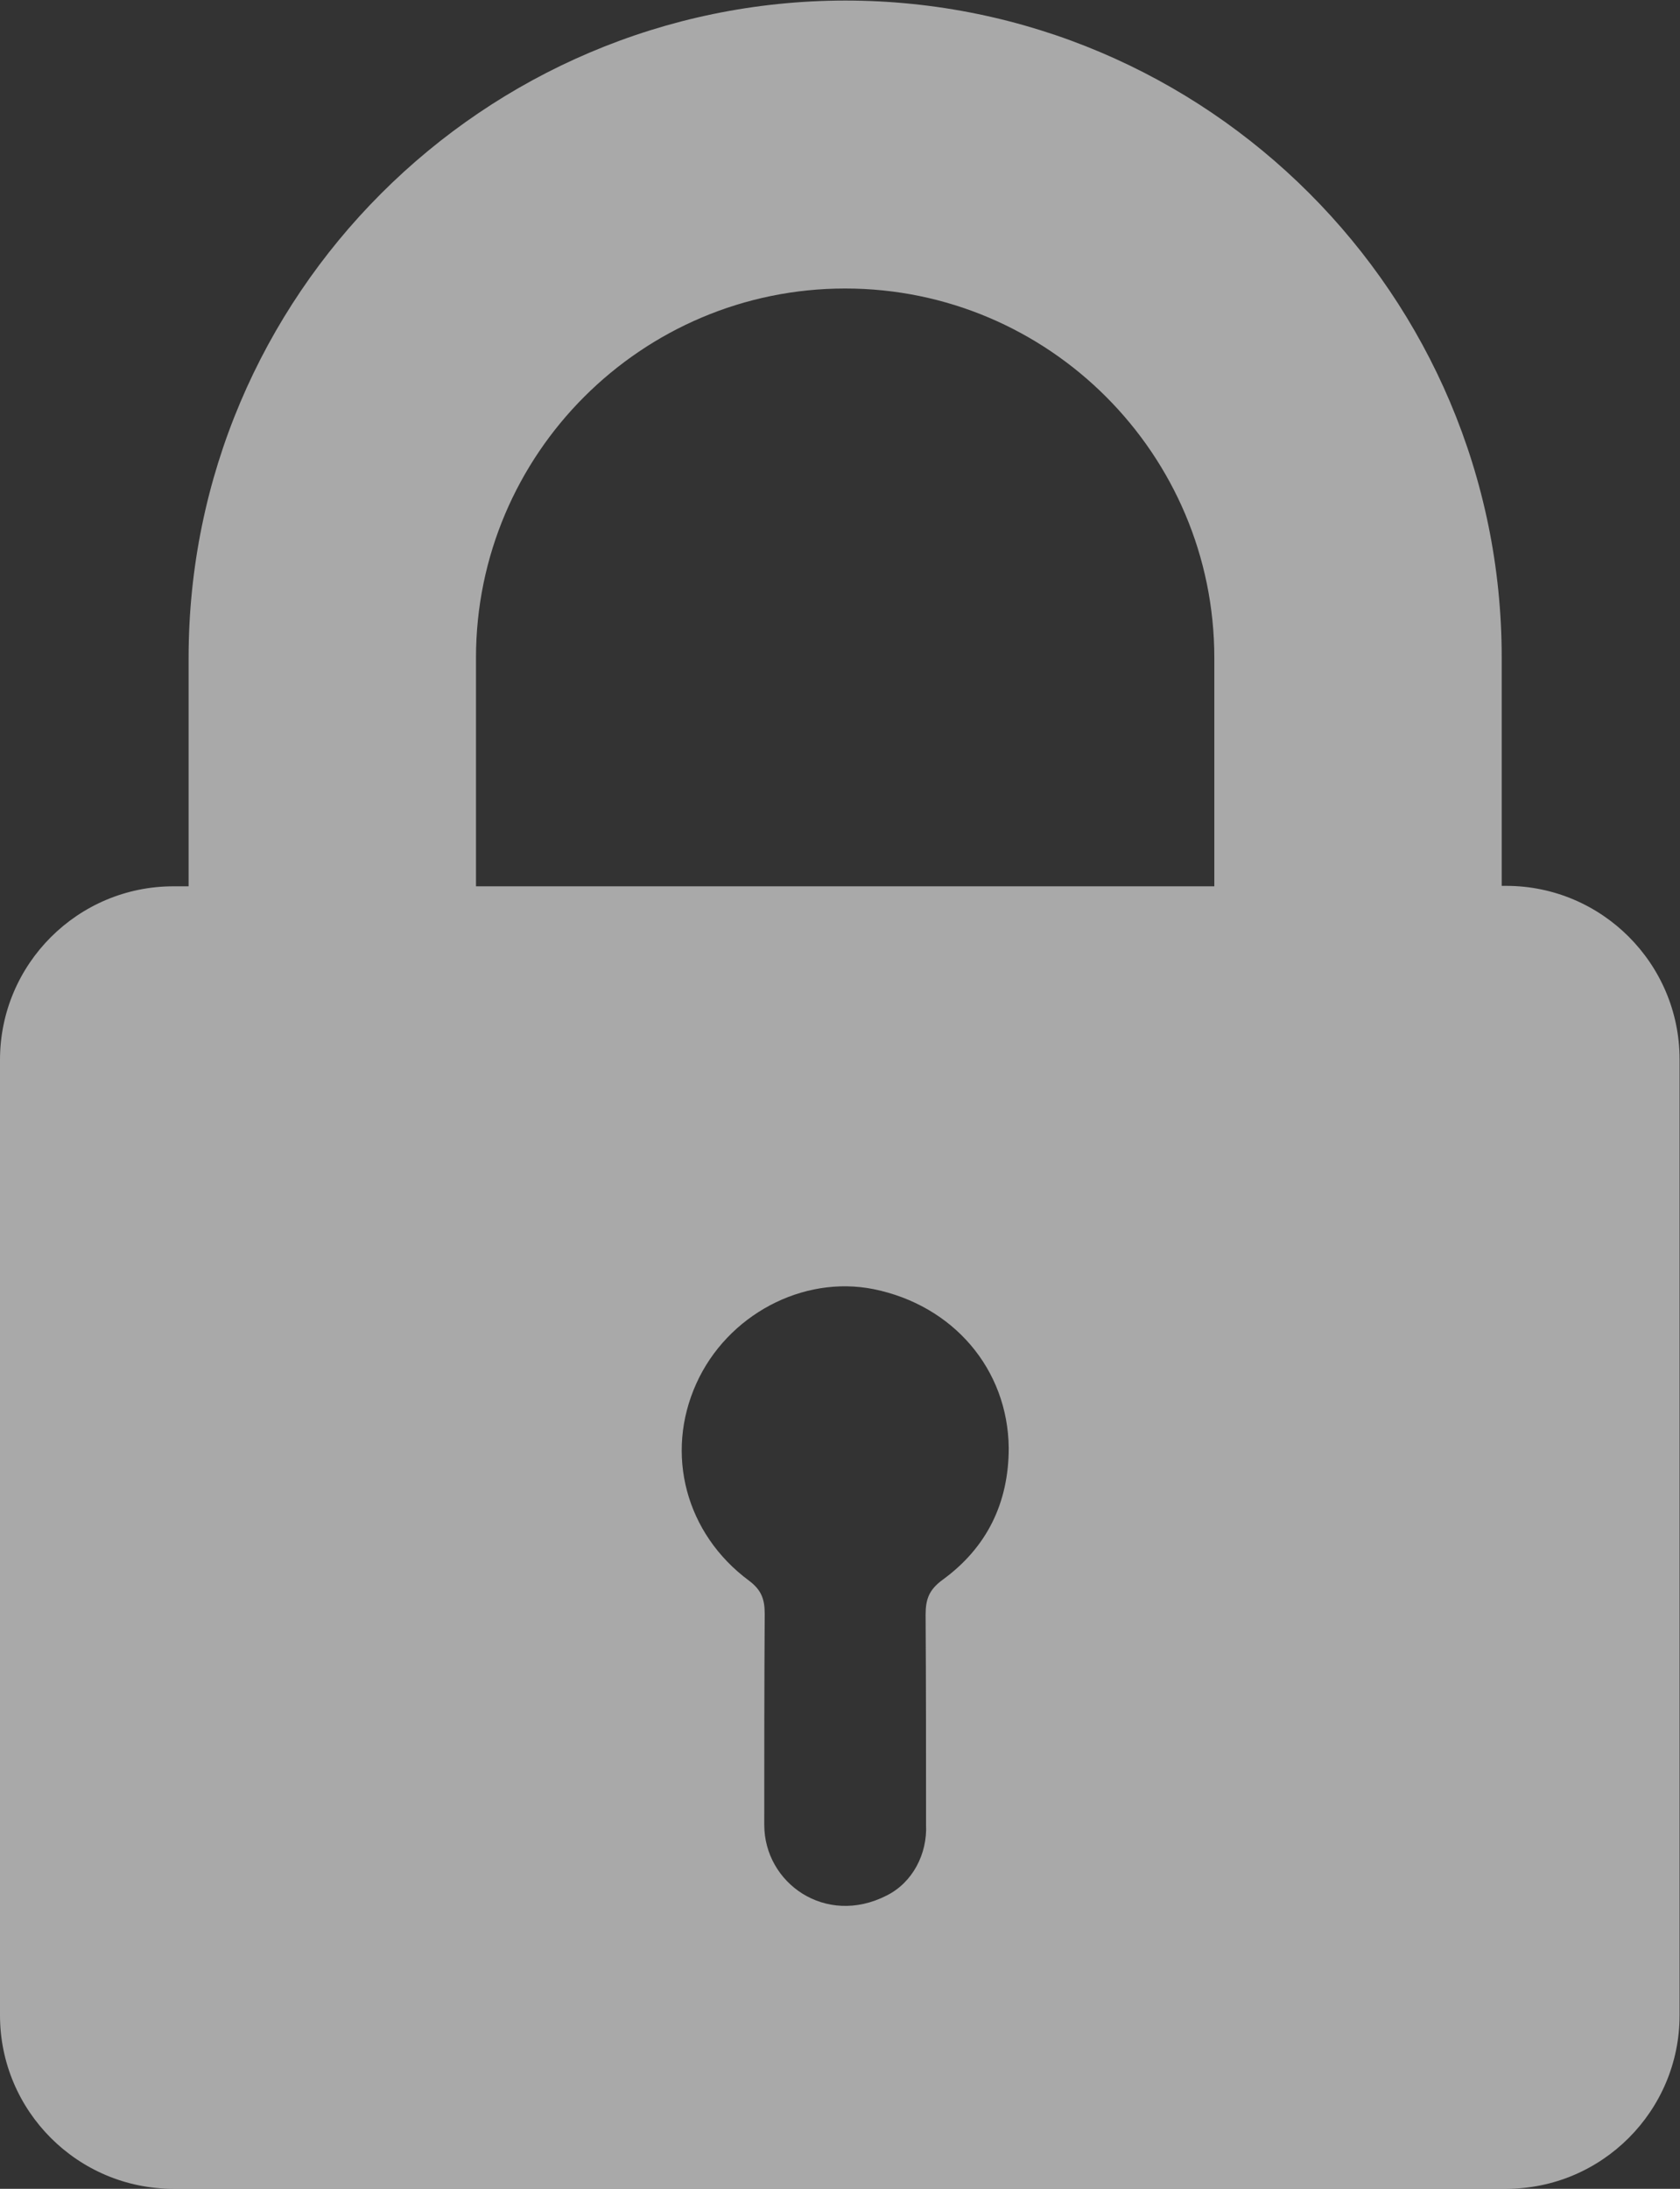 <?xml version="1.0" encoding="UTF-8" standalone="no"?>
<!-- Created with Inkscape (http://www.inkscape.org/) -->

<svg
   xmlns:dc="http://purl.org/dc/elements/1.1/"
   xmlns:cc="http://creativecommons.org/ns#"
   xmlns:rdf="http://www.w3.org/1999/02/22-rdf-syntax-ns#"
   xmlns:svg="http://www.w3.org/2000/svg"
   xmlns="http://www.w3.org/2000/svg"
   xmlns:sodipodi="http://sodipodi.sourceforge.net/DTD/sodipodi-0.dtd"
   xmlns:inkscape="http://www.inkscape.org/namespaces/inkscape"
   version="1.1"
   id="svg2"
   xml:space="preserve"
   width="501.067"
   height="652.533"
   viewBox="0 0 501.067 652.533"
   sodipodi:docname="data-protection-icon.svg"
   inkscape:version="0.92.4 (5da689c313, 2019-01-14)"><rect x="0" y="0" width="501.067" height="652.533" fill="#333333" stroke="none"/><defs
     id="defs6"><clipPath
       clipPathUnits="userSpaceOnUse"
       id="clipPath18"><path
         d="M 0,489.4 H 375.8 V 0 H 0 Z"
         id="path16"
         inkscape:connector-curvature="0" /></clipPath></defs><sodipodi:namedview
     pagecolor="#ffffff"
     bordercolor="#666666"
     borderopacity="1"
     objecttolerance="10"
     gridtolerance="10"
     guidetolerance="10"
     inkscape:pageopacity="0"
     inkscape:pageshadow="2"
     inkscape:window-width="1920"
     inkscape:window-height="1027"
     id="namedview4"
     showgrid="false"
     inkscape:zoom="0.36166735"
     inkscape:cx="250.53334"
     inkscape:cy="326.26666"
     inkscape:window-x="-8"
     inkscape:window-y="-8"
     inkscape:window-maximized="1"
     inkscape:current-layer="g10" /><g
     id="g10"
     inkscape:groupmode="layer"
     inkscape:label="Vector Smart Object21"
     transform="matrix(1.333,0,0,-1.333,0,652.533)"><g
       id="g12"><g
         id="g14"
         clip-path="url(#clipPath18)"><g
           id="g20"
           transform="translate(106.5,342.4)"><path
             d="m 0,0 c 0,45.6 37.1,82.6 82.6,82.6 45.6,0 82.6,-37.1 82.6,-82.6 V -51.1 H 0 Z m 104.4,-206.2 c -3,-2.2 -3.799,-4.3 -3.799,-7.8 0.099,-15.7 0.099,-31.3 0.099,-47 0.3,-6.5 -3,-12.9 -8.8,-15.8 -13.7,-7 -27.4,2.8 -27.4,15.8 v 0.1 c 0,15.7 0,31.4 0.1,47.1 0,3.2 -0.7,5.3 -3.5,7.4 -14.2,10.5 -18.9,28.4 -11.8,44.1 6.9,15.3 23.8,24.3 39.7,21.1 17.7,-3.6 30,-17.8 30.2,-35.5 0,-12.3 -4.9,-22.3 -14.8,-29.5 M -64.3,0 v -51.1 h -3.4 c -21.4,0 -38.8,-17.4 -38.8,-38.8 v -213.7 c 0,-21.4 17.4,-38.8 38.8,-38.8 h 298.2 c 21.4,0 38.8,17.4 38.8,38.8 v 213.8 c 0,21.4 -17.4,38.8 -38.8,38.8 h -1 V 0.1 C 229.5,81.1 163.601,147 82.6,147 1.6,146.9 -64.3,81 -64.3,0"
             style="fill:#f9f9f9;fill-opacity:.6;fill-rule:nonzero;stroke:none"
             id="path22"
             inkscape:connector-curvature="0" /></g></g></g></g></svg>